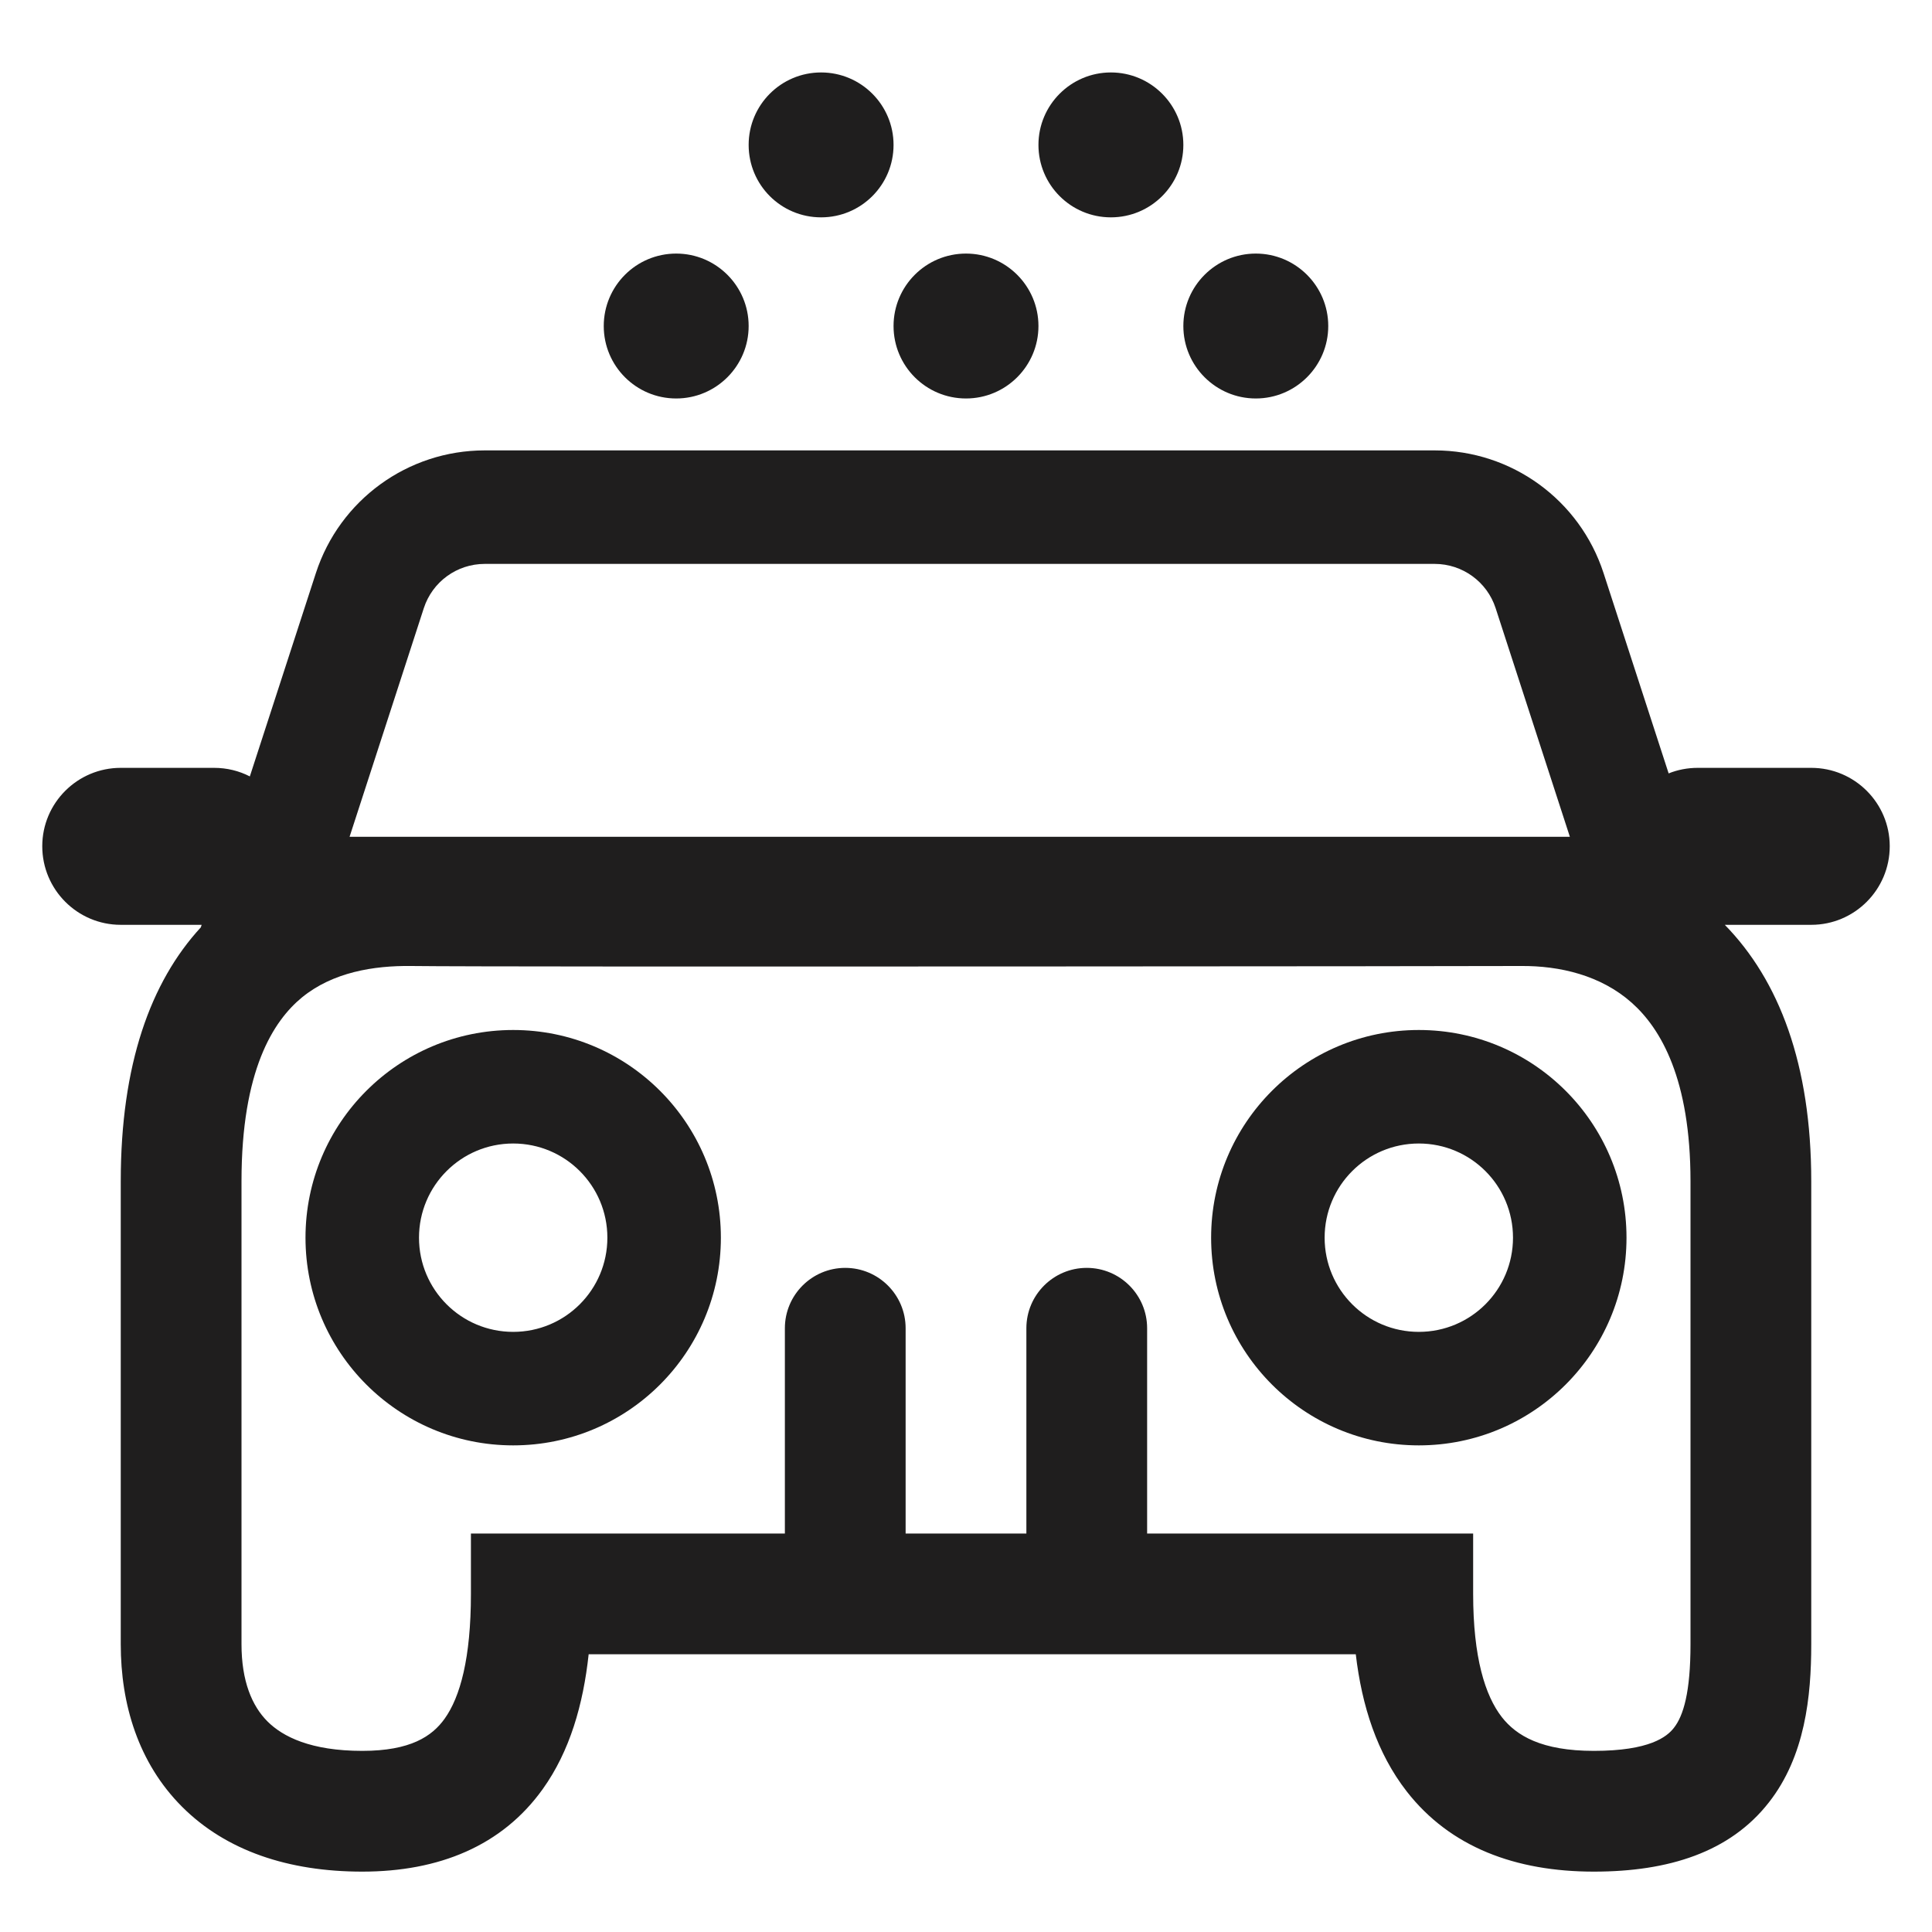 <svg width="16" height="16" viewBox="0 0 16 16" fill="none" xmlns="http://www.w3.org/2000/svg">
<g clip-path="url(#clip0_526_400)">
<path fill-rule="evenodd" clip-rule="evenodd" d="M2.53 10.25C2.53 9.3 3.3 8.53 4.25 8.53C5.2 8.53 5.97 9.3 5.97 10.25C5.97 11.2 5.2 11.97 4.25 11.97C3.3 11.97 2.53 11.2 2.53 10.25ZM4.25 9.47C3.819 9.47 3.47 9.819 3.47 10.25C3.47 10.681 3.819 11.03 4.25 11.03C4.681 11.03 5.03 10.681 5.03 10.25C5.03 9.819 4.681 9.47 4.25 9.47Z" fill="#1F1E1E"/>
<path fill-rule="evenodd" clip-rule="evenodd" d="M11.75 8.53C10.8 8.53 10.03 9.3 10.03 10.25C10.03 11.2 10.8 11.97 11.75 11.97C12.7 11.97 13.47 11.2 13.47 10.25C13.47 9.3 12.7 8.53 11.75 8.53ZM10.97 10.25C10.97 9.819 11.319 9.47 11.75 9.47C12.181 9.47 12.53 9.819 12.53 10.25C12.53 10.681 12.181 11.03 11.75 11.03C11.319 11.03 10.97 10.681 10.97 10.25Z" fill="#1F1E1E"/>
<path fill-rule="evenodd" clip-rule="evenodd" d="M2.616 4.746C2.813 4.14 3.377 3.73 4.014 3.73H11.882C12.519 3.73 13.083 4.14 13.28 4.746L13.819 6.405C13.893 6.375 13.975 6.359 14.06 6.359H15C15.359 6.359 15.65 6.65 15.65 7.008C15.65 7.367 15.359 7.659 15 7.659H14.284C14.733 8.118 15 8.813 15 9.783V13.617C15 14.049 14.949 14.544 14.649 14.927C14.327 15.339 13.819 15.5 13.2 15.5C12.552 15.5 12.01 15.298 11.65 14.836C11.404 14.52 11.278 14.127 11.228 13.7H4.875C4.83 14.116 4.719 14.503 4.495 14.816C4.158 15.287 3.635 15.5 3 15.5C2.39 15.5 1.873 15.328 1.508 14.963C1.145 14.6 1 14.113 1 13.617V9.783C1 8.815 1.247 8.132 1.663 7.68L1.67 7.659H1C0.641 7.659 0.35 7.367 0.35 7.008C0.35 6.65 0.641 6.359 1 6.359H1.773C1.879 6.359 1.98 6.384 2.069 6.43L2.616 4.746ZM4.014 4.67C3.784 4.67 3.581 4.818 3.51 5.036L2.895 6.93H13.001L12.386 5.036C12.315 4.818 12.111 4.67 11.882 4.67H4.014ZM14 9.783C14 8.938 13.755 8.519 13.513 8.304C13.259 8.078 12.919 7.997 12.594 8L12.589 8L11.256 8.002C10.453 8.002 9.373 8.003 8.271 8.004C6.07 8.005 3.771 8.005 3.406 8C3.093 7.996 2.756 8.052 2.501 8.26C2.265 8.454 2 8.861 2 9.783V13.616C2 13.923 2.087 14.128 2.215 14.256C2.342 14.383 2.575 14.5 3 14.5C3.4 14.5 3.578 14.379 3.682 14.234C3.811 14.054 3.9 13.732 3.9 13.2V12.7H6.5V11C6.5 10.724 6.724 10.5 7 10.5C7.276 10.5 7.5 10.724 7.5 11V12.7H8.5V11C8.5 10.724 8.724 10.5 9 10.5C9.276 10.5 9.5 10.724 9.5 11V12.7H12.2V13.2C12.2 13.726 12.299 14.043 12.438 14.221C12.558 14.374 12.766 14.5 13.2 14.5C13.662 14.5 13.805 14.383 13.862 14.31C13.942 14.209 14 14.012 14 13.617V9.783Z" fill="#1F1E1E"/>
<path d="M8.6 2.7C8.6 3.031 8.331 3.3 8 3.3C7.668 3.3 7.4 3.031 7.4 2.7C7.4 2.369 7.668 2.1 8 2.1C8.331 2.1 8.6 2.369 8.6 2.7Z" fill="#1F1E1E"/>
<path d="M7.4 1.2C7.4 1.532 7.131 1.8 6.8 1.8C6.468 1.8 6.2 1.532 6.2 1.2C6.2 0.869 6.468 0.6 6.8 0.6C7.131 0.6 7.4 0.869 7.4 1.2Z" fill="#1F1E1E"/>
<path d="M9.8 1.2C9.8 1.532 9.531 1.8 9.2 1.8C8.869 1.8 8.6 1.532 8.6 1.2C8.6 0.869 8.869 0.6 9.2 0.6C9.531 0.6 9.8 0.869 9.8 1.2Z" fill="#1F1E1E"/>
<path d="M11 2.7C11 3.031 10.731 3.3 10.4 3.3C10.069 3.3 9.8 3.031 9.8 2.7C9.8 2.369 10.069 2.1 10.4 2.1C10.731 2.1 11 2.369 11 2.7Z" fill="#1F1E1E"/>
<path d="M6.2 2.7C6.2 3.031 5.931 3.3 5.6 3.3C5.268 3.3 5 3.031 5 2.7C5 2.369 5.268 2.1 5.6 2.1C5.931 2.1 6.2 2.369 6.2 2.7Z" fill="#1F1E1E"/>
</g>
<defs>
<clipPath id="clip0_526_400">
<rect width="16" height="16" fill="white"/>
</clipPath>
</defs>
</svg>
